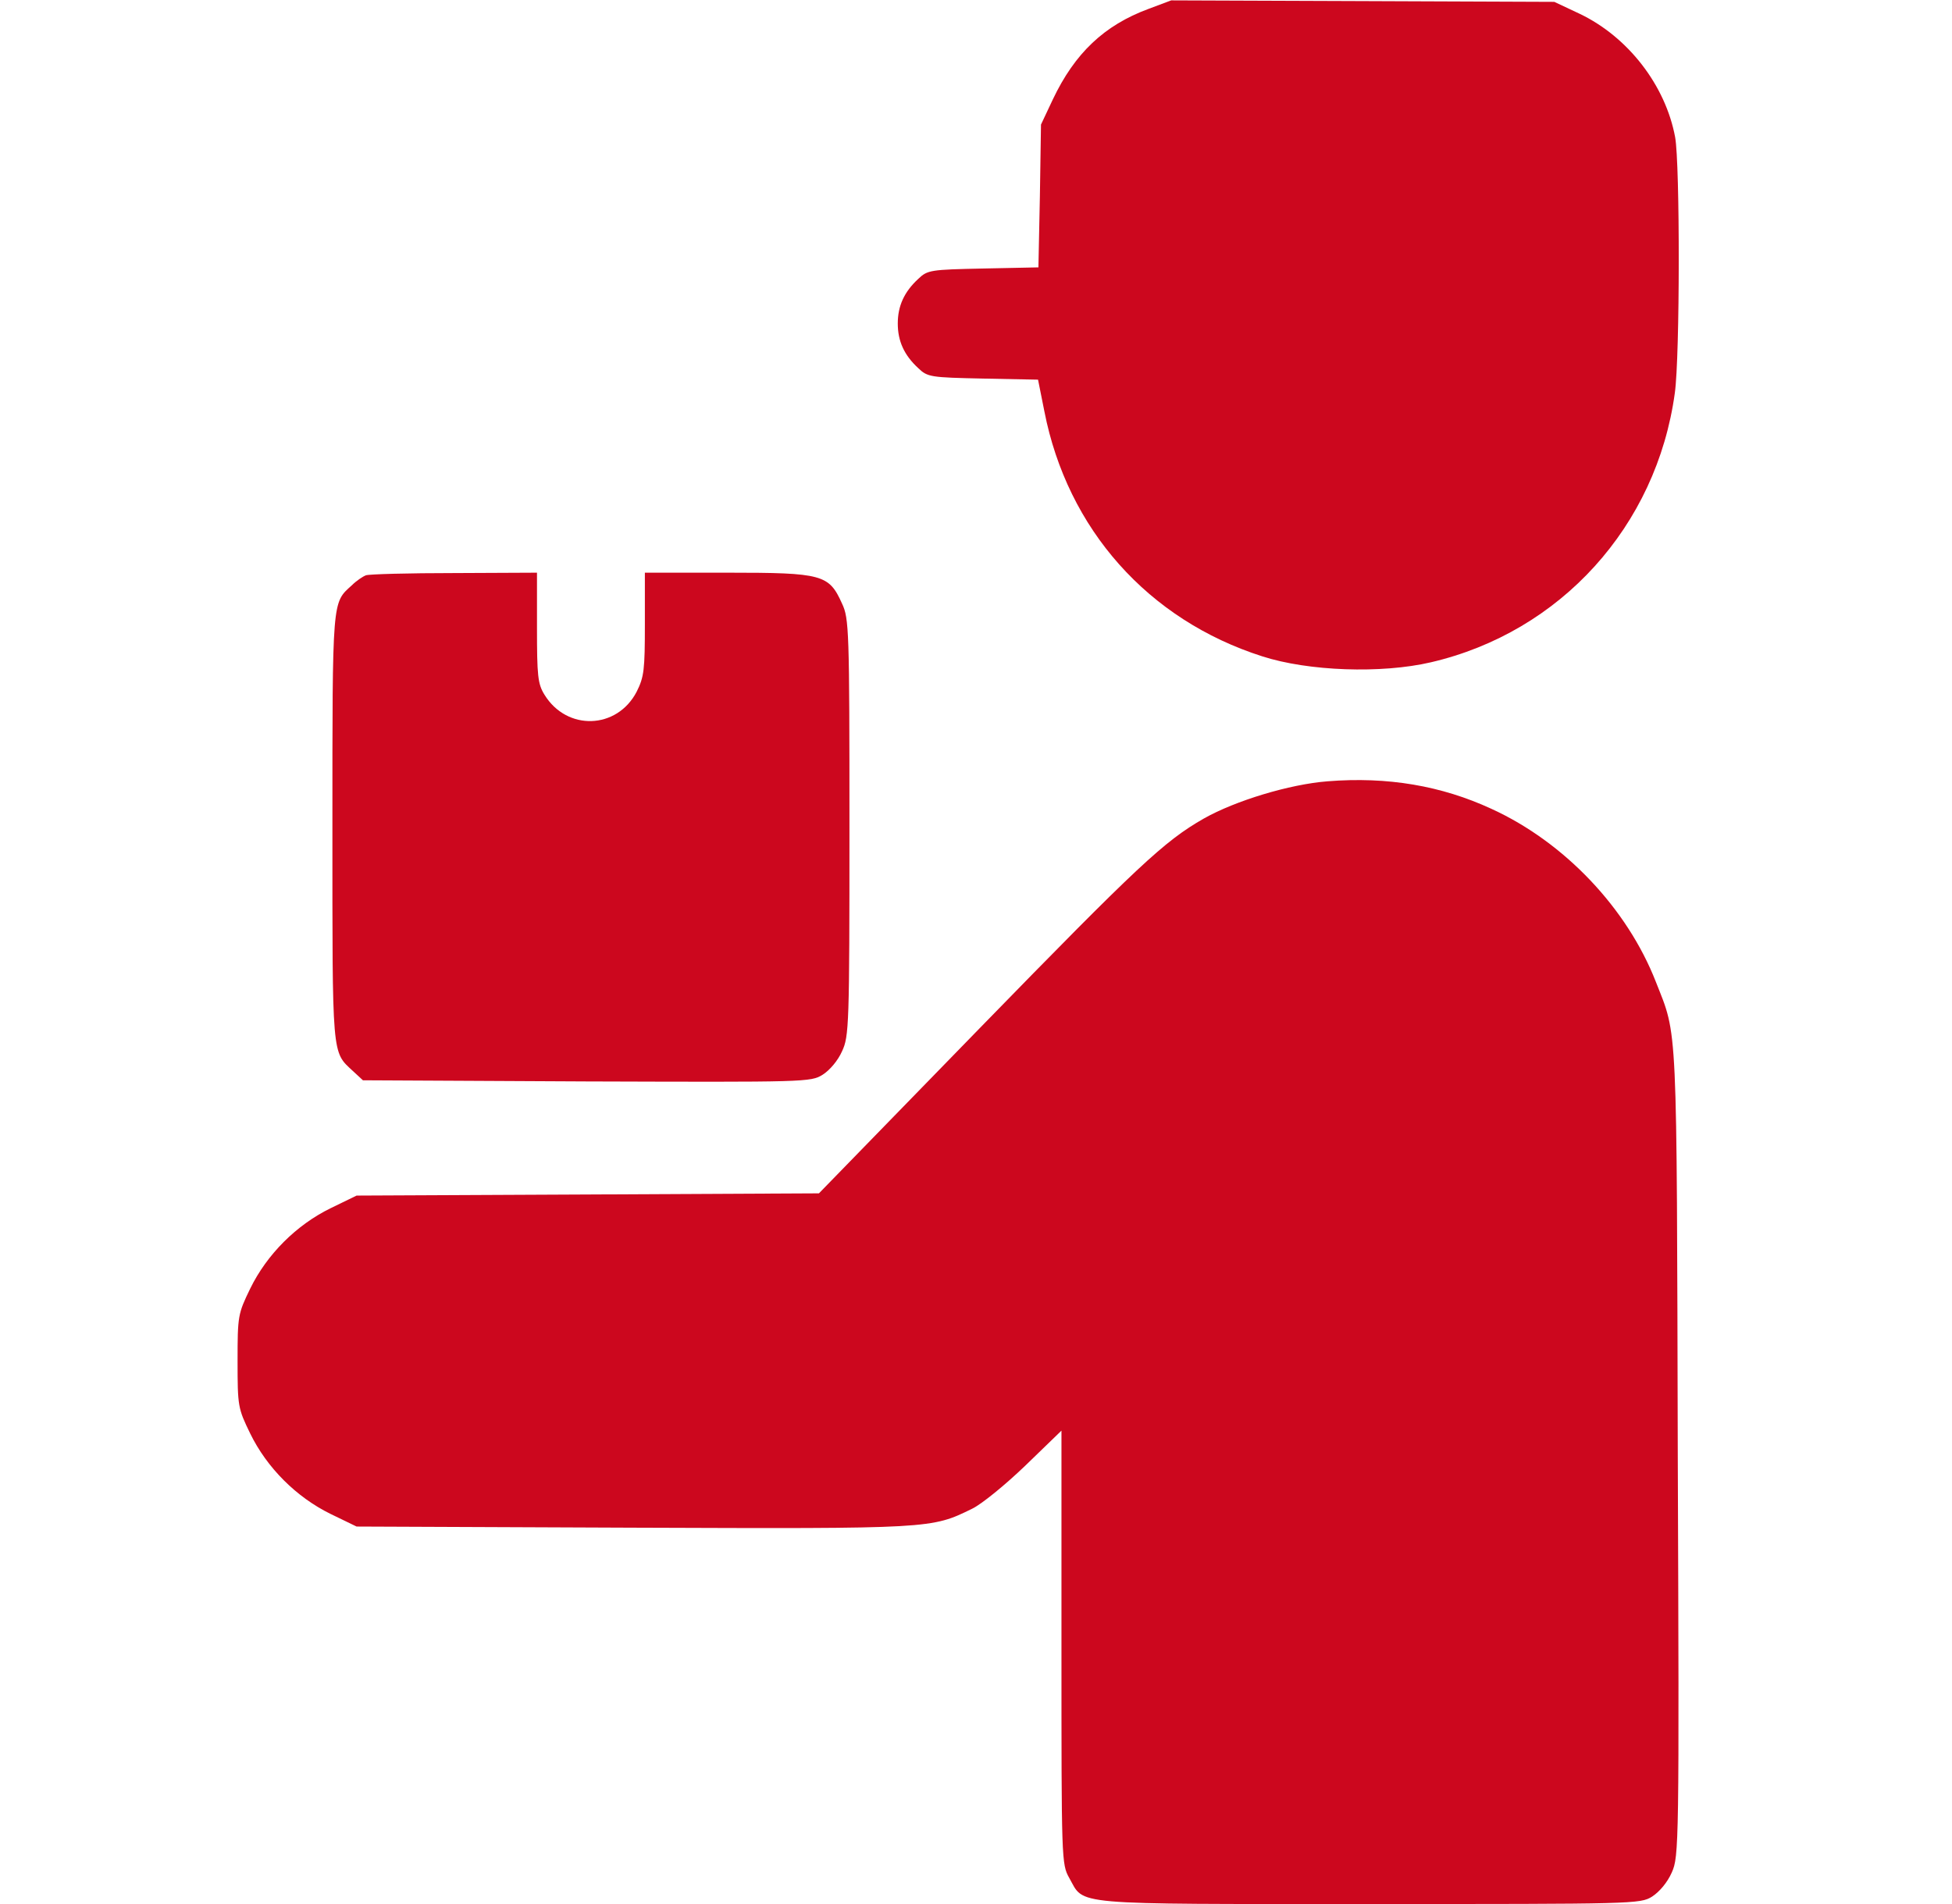 <svg width="41" height="40" viewBox="0 0 41 40" fill="none" xmlns="http://www.w3.org/2000/svg">
<g clip-path="url(#clip0_4126_326)">
<path d="M24.123 0.187C23.193 0.531 22.576 1.117 22.115 2.086L21.865 2.617L21.842 4.117L21.811 5.617L20.654 5.641C19.545 5.664 19.482 5.672 19.287 5.859C18.99 6.133 18.857 6.43 18.857 6.797C18.857 7.164 18.99 7.461 19.287 7.734C19.482 7.922 19.545 7.93 20.646 7.953L21.803 7.976L21.936 8.641C22.42 11.117 24.115 13.023 26.514 13.789C27.482 14.101 29.014 14.156 30.053 13.914C32.779 13.281 34.795 11.055 35.178 8.258C35.287 7.484 35.287 3.445 35.185 2.883C34.982 1.789 34.193 0.773 33.178 0.289L32.647 0.039L28.623 0.023L24.6 0.008L24.123 0.187Z" fill="#CC071E"/>
<path d="M7.686 12.086C7.623 12.109 7.482 12.203 7.389 12.297C6.975 12.672 6.982 12.547 6.982 17.383C6.982 22.25 6.967 22.086 7.412 22.5L7.623 22.695L12.318 22.719C16.928 22.734 17.029 22.734 17.279 22.578C17.428 22.484 17.6 22.281 17.686 22.086C17.834 21.773 17.842 21.531 17.842 17.383C17.842 13.234 17.834 12.992 17.686 12.68C17.412 12.07 17.279 12.031 15.287 12.031H13.545V13.109C13.545 14.07 13.529 14.219 13.373 14.531C12.959 15.328 11.904 15.359 11.436 14.594C11.295 14.367 11.279 14.195 11.279 13.18V12.031L9.545 12.039C8.584 12.039 7.748 12.062 7.686 12.086Z" fill="#CC071E"/>
<path d="M27.881 16.414C27.084 16.477 25.951 16.82 25.287 17.195C24.451 17.672 23.904 18.187 20.584 21.594L17.201 25.07L12.342 25.094L7.49 25.117L6.943 25.383C6.225 25.734 5.607 26.352 5.256 27.07C4.998 27.602 4.99 27.641 4.99 28.594C4.99 29.547 4.998 29.586 5.256 30.117C5.607 30.836 6.225 31.453 6.943 31.805L7.49 32.07L13.303 32.094C19.576 32.117 19.561 32.117 20.42 31.695C20.615 31.602 21.115 31.195 21.537 30.789L22.295 30.055V34.609C22.295 39.078 22.295 39.164 22.459 39.453C22.787 40.031 22.396 40 28.756 40C34.326 40 34.451 40 34.701 39.844C34.857 39.742 35.022 39.547 35.115 39.336C35.264 39 35.272 38.797 35.24 30.531C35.217 21.328 35.24 21.797 34.779 20.625C34.178 19.086 32.865 17.695 31.326 16.992C30.279 16.508 29.146 16.312 27.881 16.414Z" fill="#CC071E"/>
</g>
<defs>
<clipPath id="clip0_4126_326">
<rect width="40" height="40" fill="white" transform="translate(0.107)"/>
</clipPath>
</defs>
</svg>
